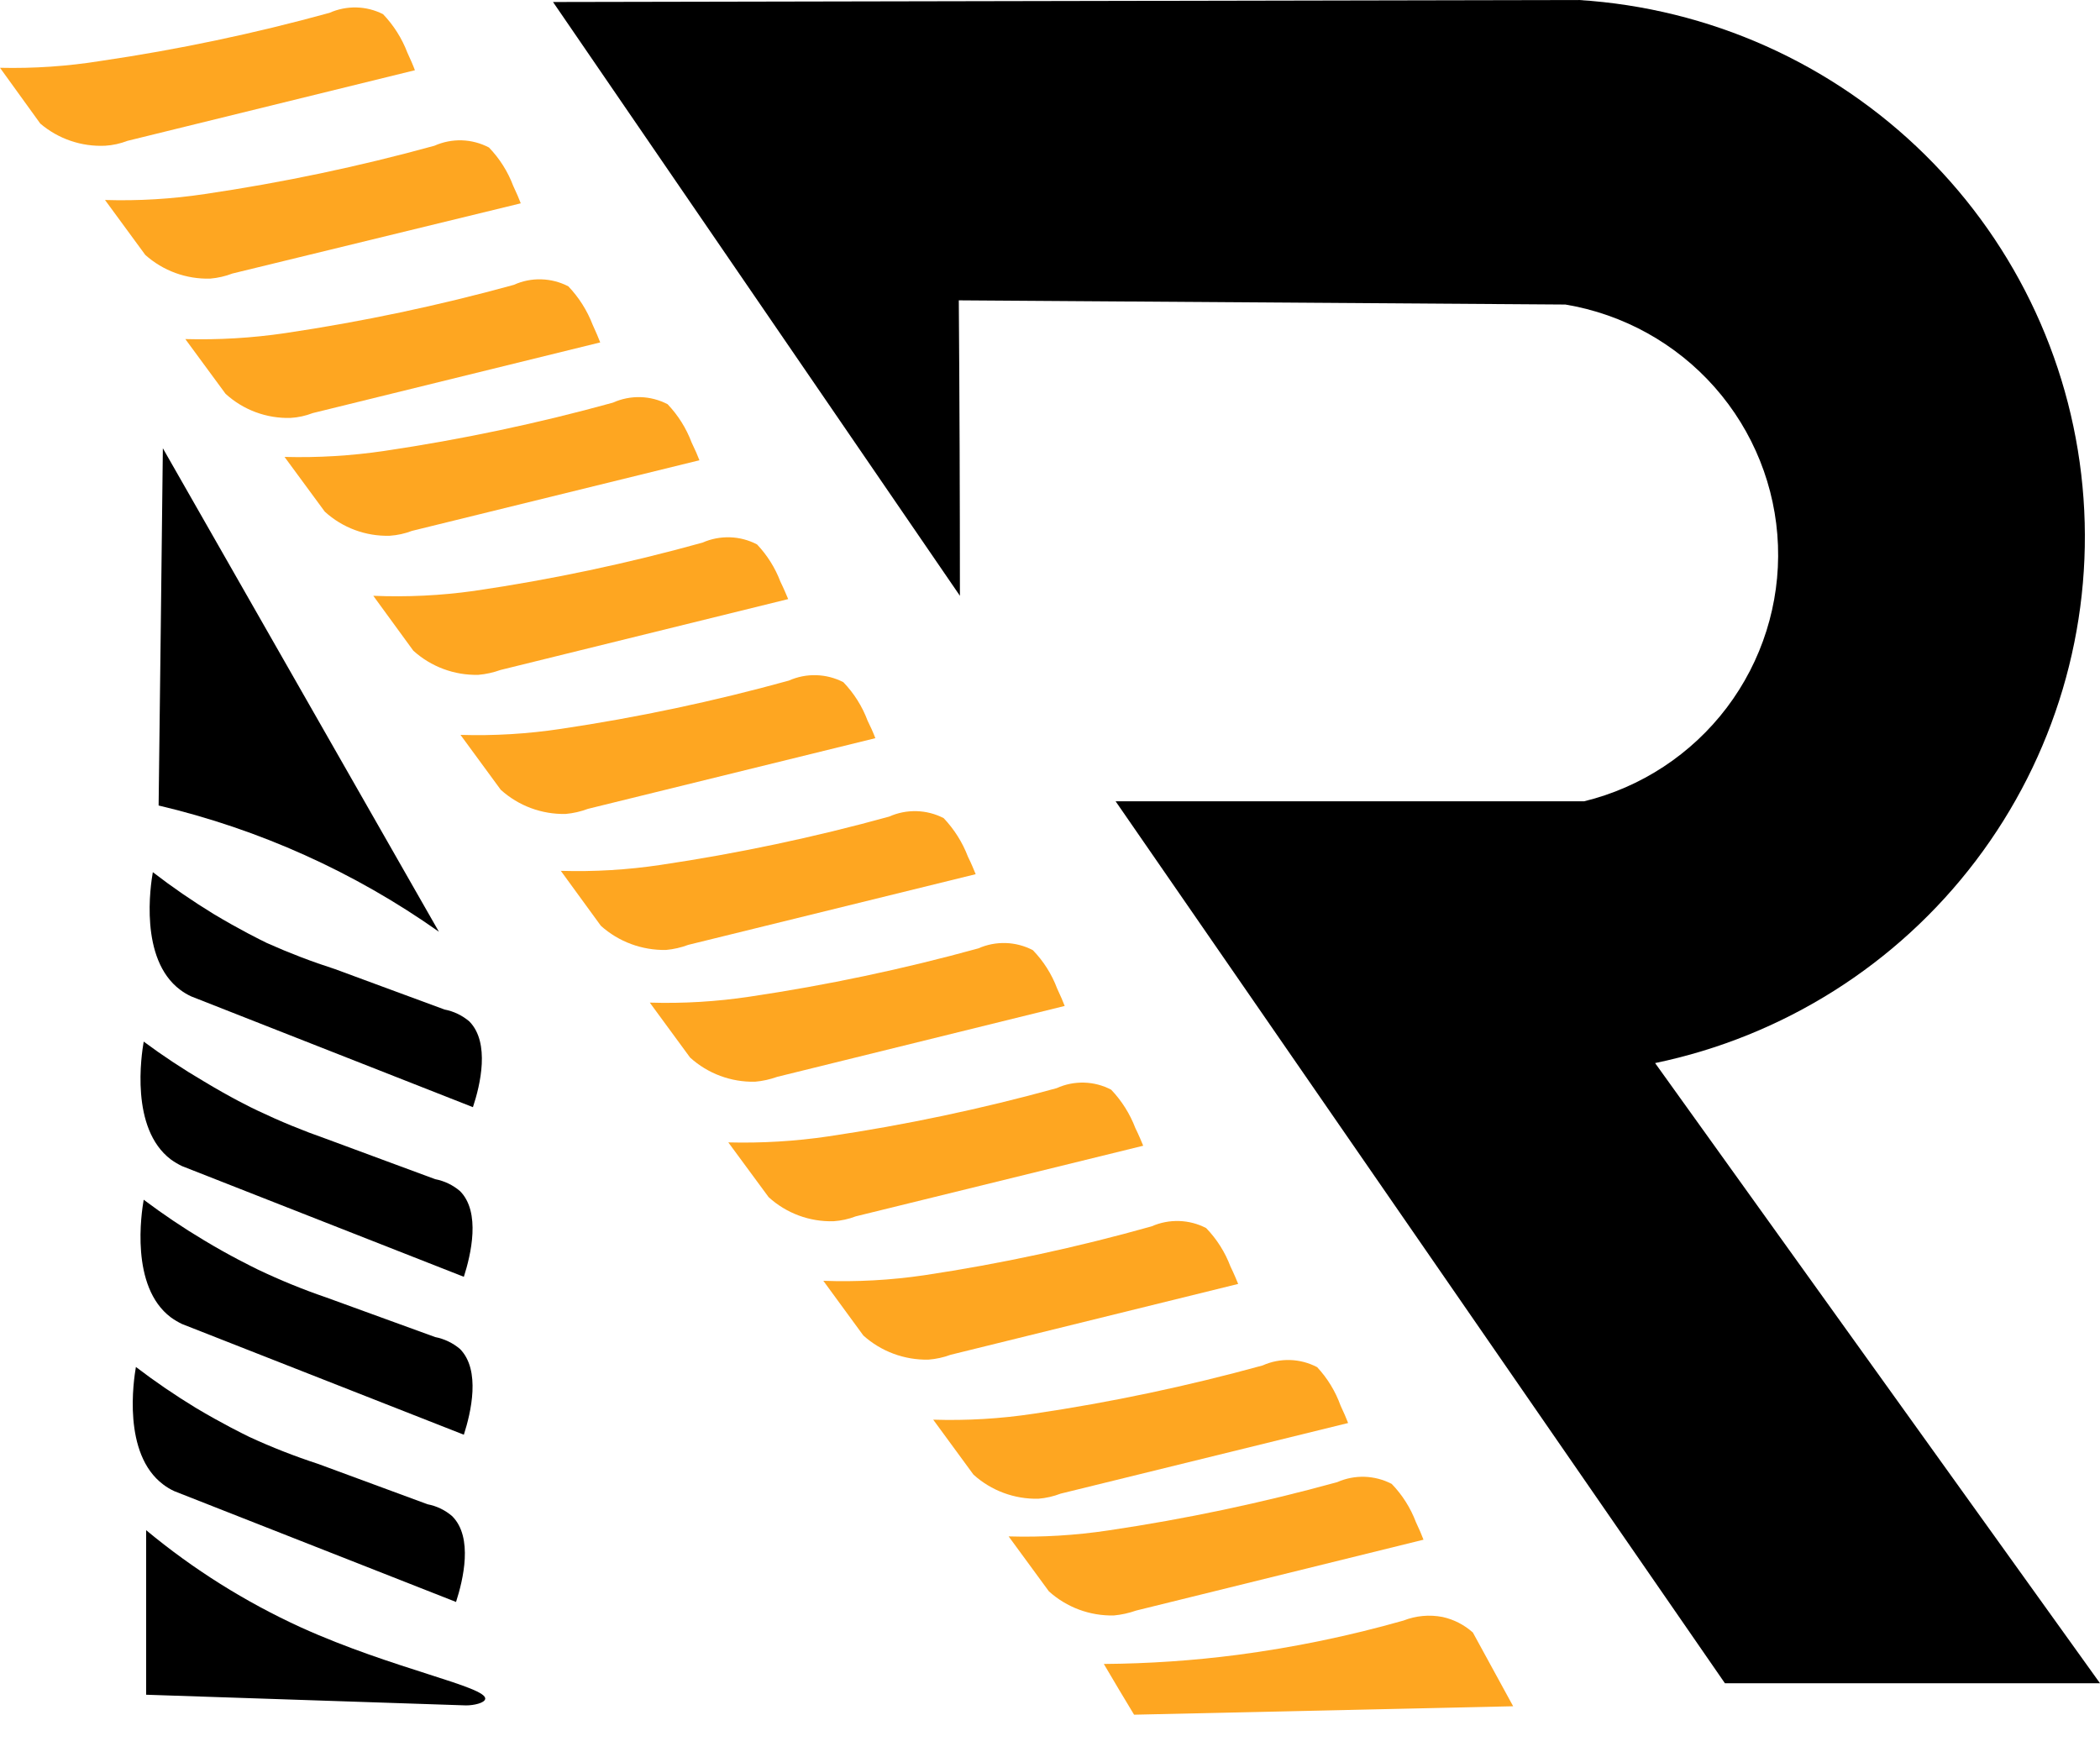 <svg width="49" height="41" viewBox="0 0 49 41" fill="none" xmlns="http://www.w3.org/2000/svg">
<path d="M3.8 10.461C3.768 13.239 3.736 16.018 3.701 18.798C6.051 19.352 8.272 20.352 10.241 21.744C8.092 17.982 5.945 14.221 3.8 10.461Z" fill="black"/>
<path d="M3.41 35.71V39.55L10.874 39.799C11.061 39.799 11.305 39.742 11.321 39.649C11.373 39.364 9.167 38.951 7.023 37.979C5.723 37.385 4.508 36.622 3.41 35.71Z" fill="black"/>
<path d="M35.307 39.819L34.367 38.098C34.167 37.919 33.924 37.794 33.662 37.736C33.355 37.676 33.038 37.705 32.748 37.819C31.477 38.18 30.181 38.448 28.871 38.62C27.838 38.754 26.798 38.824 25.756 38.832C25.99 39.23 26.223 39.623 26.462 40.016L35.307 39.819Z" fill="#FEA621"/>
<path d="M12.904 0.047L22.398 13.904C22.398 11.605 22.389 9.307 22.372 7.009L36.527 7.107C37.877 7.333 39.107 8.015 40.01 9.038C40.914 10.062 41.435 11.365 41.486 12.727C41.537 14.088 41.115 15.426 40.291 16.515C39.467 17.603 38.292 18.375 36.963 18.7H26.031L40.248 39.282H49L38.619 24.809C41.604 24.189 44.263 22.512 46.101 20.088C47.94 17.665 48.833 14.659 48.615 11.63C48.398 8.601 47.085 5.753 44.919 3.614C42.753 1.475 39.882 0.191 36.838 0L12.904 0.047Z" fill="black"/>
<path d="M3.566 20.354C3.514 20.654 3.244 22.38 4.204 23.099C4.285 23.16 4.372 23.212 4.464 23.254L11.035 25.838C11.207 25.321 11.44 24.334 10.952 23.838C10.786 23.696 10.586 23.6 10.371 23.559L7.822 22.618C7.28 22.444 6.748 22.24 6.229 22.008C6.083 21.936 5.596 21.698 4.978 21.326C4.49 21.027 4.019 20.703 3.566 20.354Z" fill="black"/>
<path d="M3.353 24.308C3.301 24.613 3.031 26.334 3.986 27.058C4.068 27.117 4.155 27.169 4.246 27.213L10.823 29.797C10.989 29.28 11.222 28.288 10.734 27.797C10.568 27.655 10.368 27.559 10.153 27.518L7.61 26.577C7.067 26.387 6.535 26.168 6.016 25.921C5.871 25.854 5.378 25.611 4.76 25.238C4.275 24.953 3.805 24.643 3.353 24.308Z" fill="black"/>
<path d="M3.353 27.998C3.301 28.298 3.031 30.025 3.986 30.743C4.068 30.802 4.155 30.854 4.246 30.898L10.823 33.482C10.989 32.966 11.222 31.978 10.734 31.482C10.568 31.341 10.368 31.245 10.153 31.203L7.61 30.278C7.066 30.092 6.534 29.874 6.016 29.627C5.871 29.554 5.378 29.317 4.76 28.944C4.274 28.654 3.805 28.338 3.353 27.998Z" fill="black"/>
<path d="M3.171 31.901C3.12 32.201 2.85 33.927 3.81 34.645C3.89 34.706 3.977 34.758 4.069 34.8L10.641 37.385C10.807 36.868 11.046 35.881 10.553 35.385C10.389 35.242 10.19 35.146 9.976 35.105L7.428 34.165C6.88 33.986 6.342 33.776 5.819 33.534C5.673 33.462 5.185 33.224 4.563 32.852C4.082 32.559 3.618 32.242 3.171 31.901Z" fill="black"/>
<path d="M0 1.582L0.94 2.884C1.36 3.242 1.902 3.427 2.455 3.401C2.633 3.39 2.808 3.351 2.974 3.287L9.681 1.639C9.644 1.535 9.582 1.396 9.504 1.225C9.377 0.893 9.185 0.589 8.938 0.331C8.745 0.233 8.533 0.179 8.316 0.174C8.1 0.169 7.885 0.212 7.687 0.3C5.934 0.783 4.152 1.158 2.351 1.422C1.574 1.547 0.787 1.6 0 1.582Z" fill="#FEA621"/>
<path d="M2.45 4.667L3.39 5.949C3.805 6.32 4.347 6.518 4.905 6.502C5.083 6.487 5.258 6.447 5.424 6.383L12.151 4.745C12.115 4.647 12.053 4.502 11.975 4.337C11.849 4.003 11.657 3.699 11.409 3.442C11.214 3.34 10.998 3.282 10.778 3.275C10.558 3.268 10.339 3.311 10.137 3.401C8.377 3.886 6.588 4.262 4.781 4.528C4.01 4.644 3.23 4.691 2.45 4.667Z" fill="#FEA621"/>
<path d="M4.324 7.913L5.263 9.19C5.676 9.567 6.219 9.769 6.779 9.753C6.957 9.743 7.132 9.704 7.298 9.64L14.005 7.991C13.968 7.893 13.906 7.748 13.828 7.577C13.7 7.245 13.508 6.942 13.262 6.683C13.067 6.581 12.851 6.525 12.63 6.519C12.41 6.512 12.191 6.556 11.991 6.647C10.237 7.131 8.455 7.507 6.654 7.774C5.883 7.888 5.103 7.934 4.324 7.913Z" fill="#FEA621"/>
<path d="M6.639 10.663L7.578 11.94C7.991 12.317 8.534 12.519 9.094 12.503C9.272 12.491 9.447 12.453 9.613 12.389L16.32 10.741C16.283 10.642 16.221 10.498 16.138 10.327C16.013 9.994 15.822 9.69 15.577 9.433C15.381 9.331 15.164 9.274 14.943 9.268C14.722 9.262 14.502 9.306 14.3 9.397C12.548 9.881 10.768 10.257 8.969 10.523C8.198 10.637 7.418 10.684 6.639 10.663Z" fill="#FEA621"/>
<path d="M8.71 13.904L9.644 15.185C10.058 15.56 10.601 15.762 11.16 15.749C11.337 15.734 11.512 15.695 11.679 15.635L18.391 13.981C18.349 13.883 18.292 13.743 18.209 13.573C18.087 13.251 17.901 12.955 17.664 12.705C17.469 12.603 17.253 12.546 17.033 12.539C16.813 12.532 16.594 12.574 16.392 12.663C14.641 13.15 12.86 13.527 11.061 13.79C10.283 13.899 9.496 13.937 8.71 13.904Z" fill="#FEA621"/>
<path d="M10.745 17.15L11.684 18.431C12.098 18.806 12.641 19.008 13.2 18.995C13.378 18.979 13.552 18.939 13.719 18.876L20.425 17.227C20.372 17.088 20.311 16.952 20.244 16.819C20.119 16.484 19.926 16.178 19.678 15.92C19.482 15.819 19.266 15.763 19.046 15.757C18.826 15.75 18.607 15.794 18.406 15.883C16.657 16.367 14.881 16.743 13.086 17.01C12.311 17.127 11.528 17.174 10.745 17.15Z" fill="#FEA621"/>
<path d="M13.086 20.323L14.02 21.605C14.436 21.979 14.98 22.18 15.541 22.169C15.719 22.153 15.893 22.113 16.06 22.05L22.766 20.401C22.725 20.303 22.668 20.158 22.585 19.992C22.458 19.658 22.265 19.353 22.019 19.093C21.823 18.992 21.607 18.936 21.387 18.93C21.167 18.924 20.948 18.967 20.747 19.057C18.995 19.541 17.215 19.917 15.416 20.184C14.645 20.3 13.865 20.346 13.086 20.323Z" fill="#FEA621"/>
<path d="M15.162 23.398L16.102 24.68C16.515 25.055 17.058 25.257 17.617 25.244C17.794 25.229 17.969 25.19 18.136 25.13L24.843 23.476C24.806 23.378 24.744 23.233 24.666 23.068C24.541 22.734 24.348 22.43 24.1 22.174C23.905 22.072 23.689 22.015 23.469 22.008C23.249 22.001 23.03 22.043 22.829 22.132C21.075 22.616 19.293 22.992 17.493 23.259C16.721 23.375 15.941 23.422 15.162 23.398Z" fill="#FEA621"/>
<path d="M16.994 26.66L17.934 27.937C18.346 28.314 18.89 28.516 19.45 28.5C19.627 28.488 19.802 28.45 19.968 28.386L26.675 26.738C26.633 26.639 26.576 26.495 26.493 26.329C26.366 25.995 26.174 25.689 25.927 25.43C25.732 25.328 25.516 25.271 25.296 25.265C25.075 25.259 24.857 25.303 24.656 25.394C22.904 25.878 21.123 26.254 19.325 26.52C18.553 26.634 17.774 26.68 16.994 26.66Z" fill="#FEA621"/>
<path d="M19.211 29.89L20.145 31.167C20.56 31.54 21.102 31.741 21.661 31.73C21.838 31.717 22.013 31.679 22.18 31.617L28.891 29.963C28.85 29.864 28.793 29.725 28.71 29.554C28.584 29.221 28.392 28.917 28.144 28.66C27.949 28.558 27.733 28.502 27.513 28.495C27.293 28.488 27.074 28.53 26.872 28.619C25.128 29.11 23.355 29.492 21.562 29.761C20.784 29.875 19.997 29.919 19.211 29.89Z" fill="#FEA621"/>
<path d="M21.775 33.131L22.714 34.413C23.128 34.788 23.671 34.989 24.23 34.976C24.408 34.961 24.582 34.921 24.749 34.857L31.456 33.209C31.419 33.11 31.357 32.966 31.279 32.8C31.16 32.469 30.974 32.164 30.734 31.906C30.539 31.803 30.323 31.746 30.103 31.739C29.883 31.732 29.663 31.775 29.462 31.865C27.708 32.348 25.926 32.725 24.126 32.991C23.348 33.109 22.561 33.156 21.775 33.131Z" fill="#FEA621"/>
<path d="M23.535 35.855L24.474 37.137C24.888 37.511 25.431 37.713 25.99 37.7C26.167 37.684 26.341 37.645 26.509 37.586L33.215 35.932C33.179 35.834 33.117 35.689 33.039 35.524C32.913 35.191 32.721 34.886 32.473 34.63C32.278 34.528 32.062 34.472 31.842 34.464C31.622 34.457 31.403 34.5 31.201 34.589C29.447 35.072 27.665 35.449 25.865 35.715C25.094 35.831 24.314 35.878 23.535 35.855Z" fill="#FEA621"/>
</svg>
